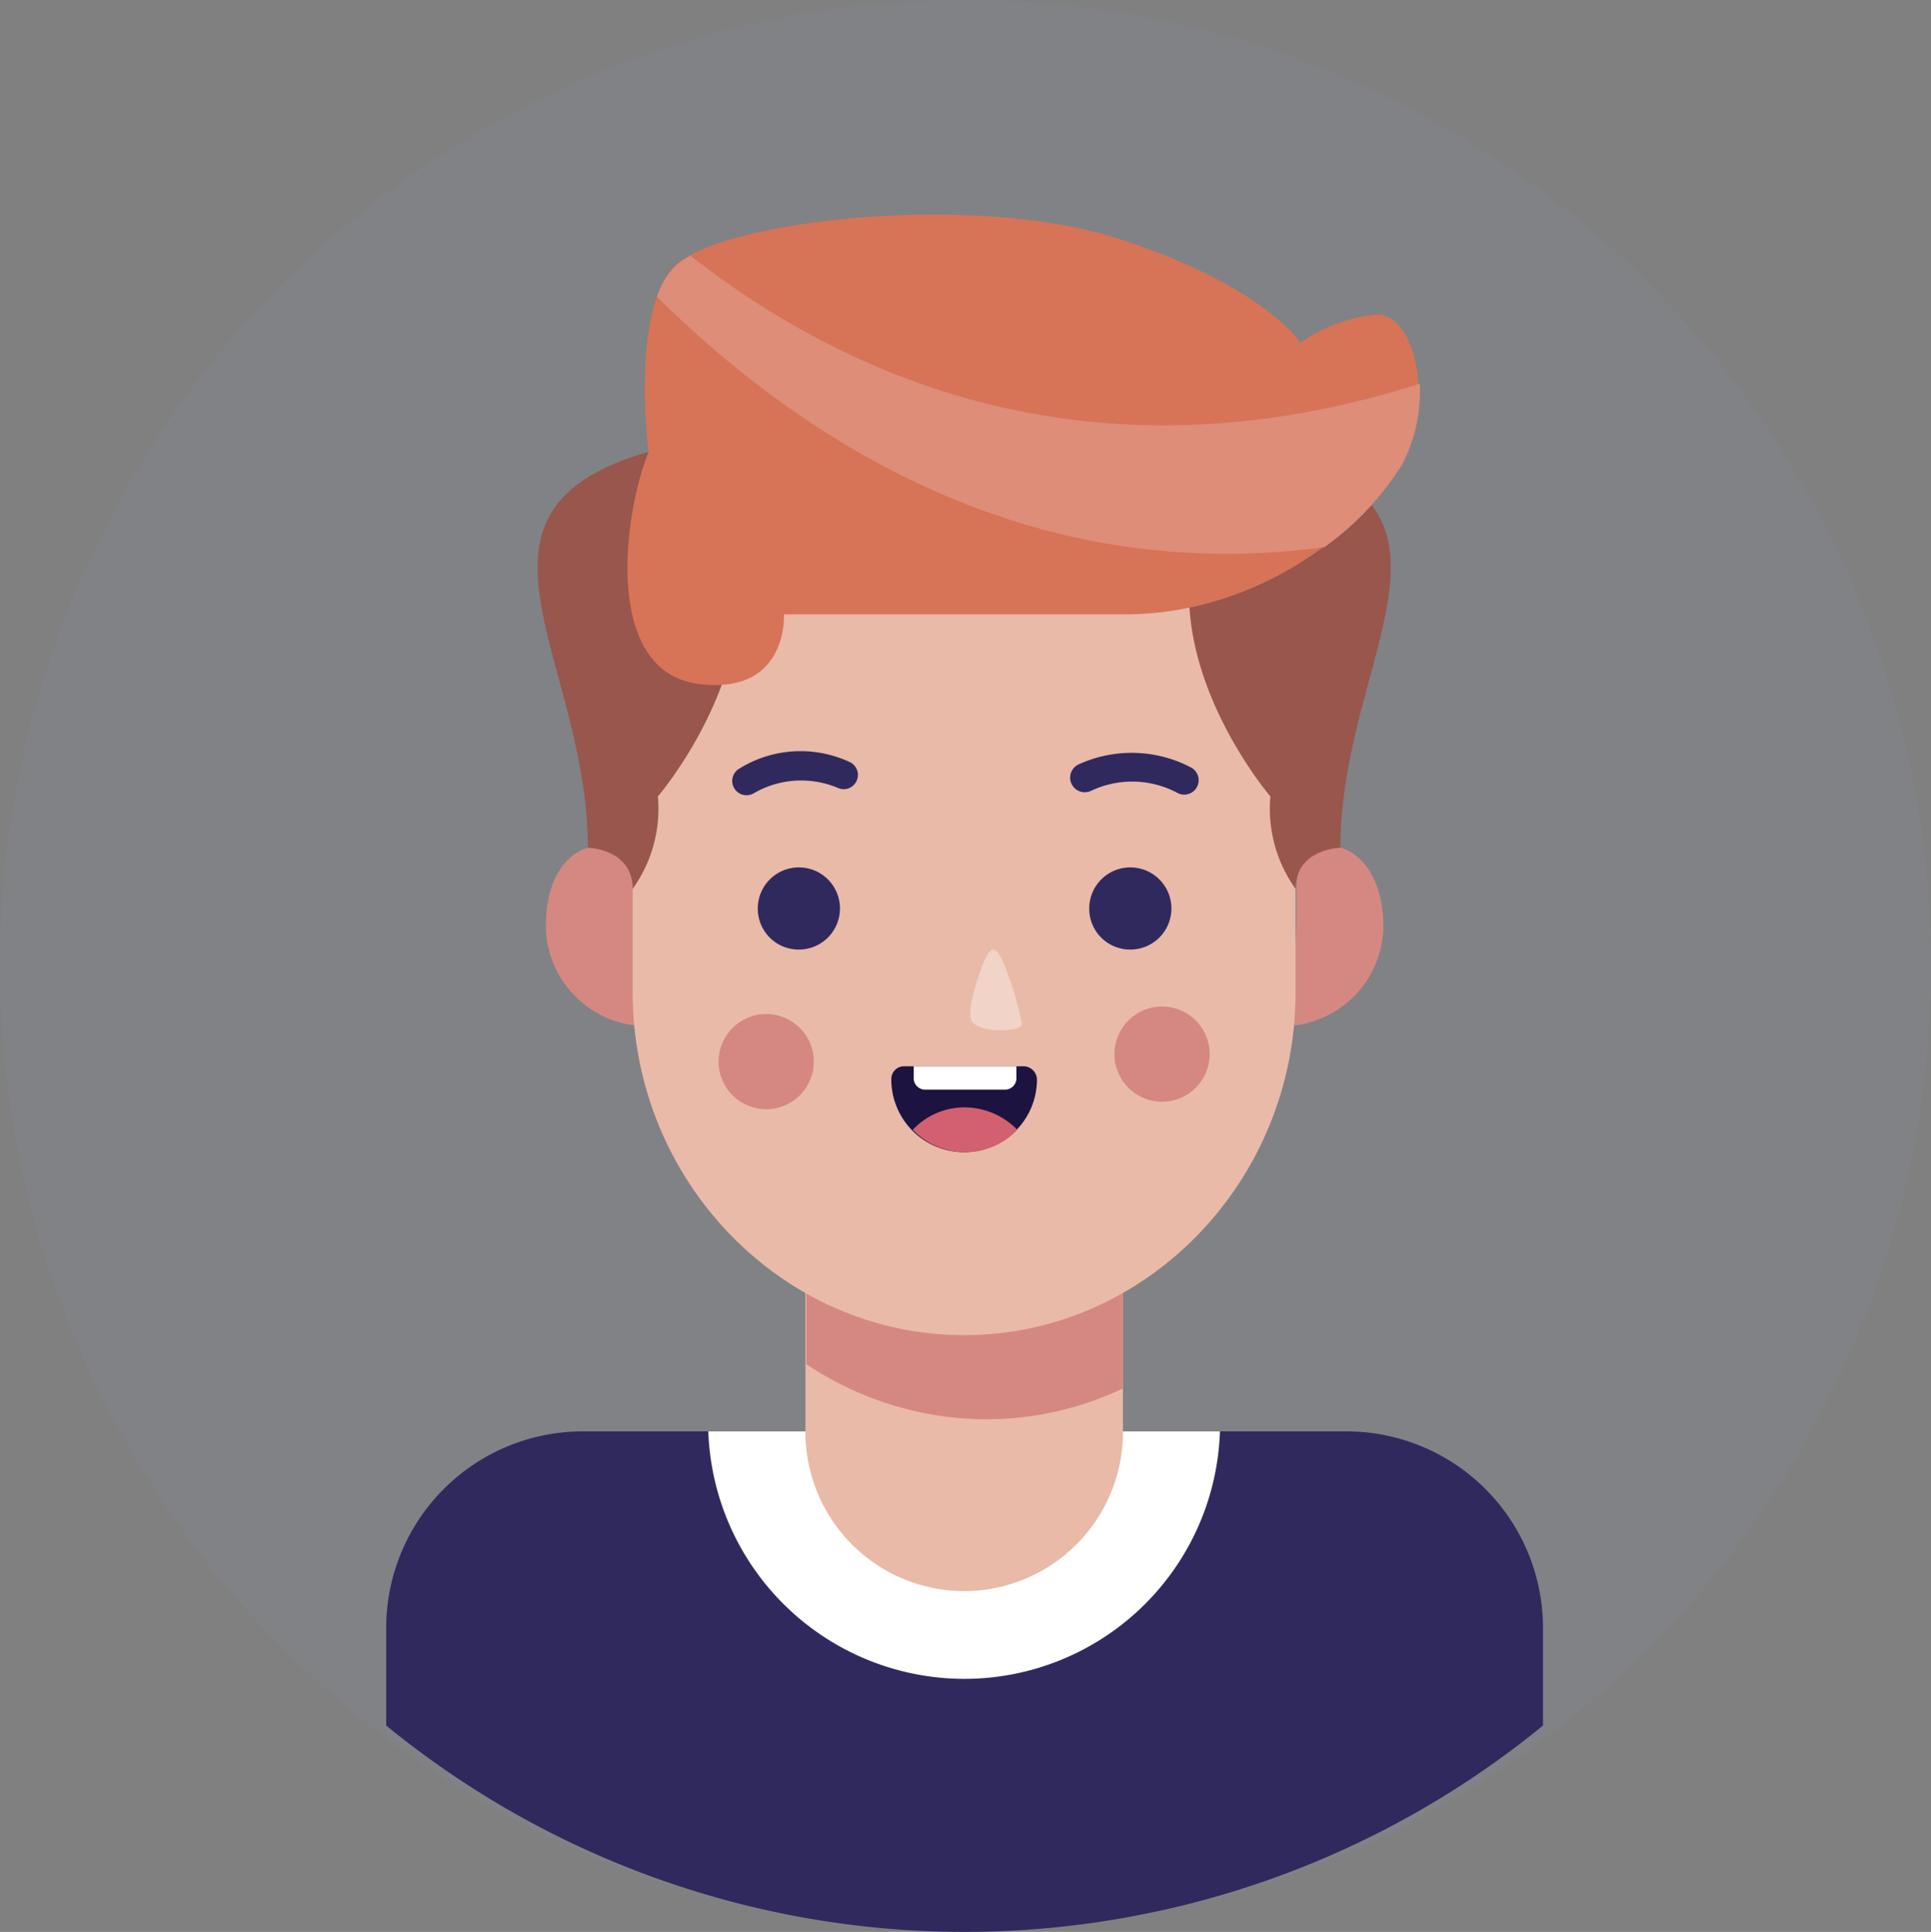 <svg xmlns="http://www.w3.org/2000/svg" width="135" height="135.046" viewBox="0 0 135 135.046">
  <rect x="0" y="0" width="135" height="135.046" fill="#808080" stroke="none"/>
  <g id="Avatar2" transform="translate(-893 -376)">
    <circle id="Ellipse_54" data-name="Ellipse 54" cx="67.5" cy="67.5" r="67.5" transform="translate(893 376)" fill="#858da1" opacity="0.2"/>
    <g id="XMLID_125_" transform="translate(920 391)">
      <path id="XMLID_126_" d="M267.874,425.261v-6.854A13.748,13.748,0,0,0,254.167,404.7H200.707A13.748,13.748,0,0,0,187,418.408v6.854a63.889,63.889,0,0,0,80.874,0Z" transform="translate(-187 -319.641)" fill="#30295e" fill-rule="evenodd"/>
      <path id="XMLID_127_" d="M257.27,404.7H221.5A17.926,17.926,0,0,0,239.385,422h0A17.882,17.882,0,0,0,257.27,404.7Z" transform="translate(-198.981 -319.641)" fill="#fff" fill-rule="evenodd"/>
      <path id="XMLID_128_" d="M243,355.3h0a11.129,11.129,0,0,1,11.1,11.1v21.214a11.129,11.129,0,0,1-11.1,11.1h0a11.129,11.129,0,0,1-11.1-11.1V366.4A11.171,11.171,0,0,1,243,355.3Z" transform="translate(-202.592 -302.486)" fill="#e9baa8" fill-rule="evenodd"/>
      <path id="XMLID_129_" d="M243.031,355.3h0a11.129,11.129,0,0,1,11.1,11.1v18.146a22.4,22.4,0,0,1-9.53,2.154h0a22.767,22.767,0,0,1-12.6-3.851V366.4A11.073,11.073,0,0,1,243.031,355.3Z" transform="translate(-202.627 -302.486)" fill="#d58881" fill-rule="evenodd"/>
      <g id="XMLID_130_" transform="translate(11.158 44.16)">
        <path id="XMLID_131_" d="M204.1,347.367a7.065,7.065,0,0,0,6.854,7.245h.326a27.421,27.421,0,0,1-1.11-7.441v-2.154C210.168,340.579,204.228,340.905,204.1,347.367Z" transform="translate(-204.094 -342.043)" fill="#d58881" fill-rule="evenodd"/>
        <path id="XMLID_132_" d="M289.98,347.367a7.065,7.065,0,0,1-6.854,7.245H282.8a27.425,27.425,0,0,0,1.11-7.441v-2.154C283.844,340.579,289.784,340.905,289.98,347.367Z" transform="translate(-231.426 -342.043)" fill="#d58881" fill-rule="evenodd"/>
      </g>
      <path id="XMLID_133_" d="M236.572,287.6h0c-12.728,0-23.172,10.77-23.172,23.955v21.8c0,13.185,10.444,23.956,23.172,23.956h0c12.728,0,23.172-10.77,23.172-23.956v-21.8C259.744,298.37,249.366,287.6,236.572,287.6Z" transform="translate(-196.168 -278.977)" fill="#e9baa8" fill-rule="evenodd"/>
      <ellipse id="XMLID_134_" cx="3.329" cy="3.329" rx="3.329" ry="3.329" transform="translate(50.913 55.359)" fill="#d58881"/>
      <ellipse id="XMLID_135_" cx="3.329" cy="3.329" rx="3.329" ry="3.329" transform="translate(23.237 55.882)" fill="#d58881"/>
      <path id="XMLID_136_" d="M252,354.344a22.953,22.953,0,0,1,1.175,3.982c-.065.522-2.741.653-3.46-.131-.457-.522.131-2.415.587-3.721C250.952,352.712,251.344,352.647,252,354.344Z" transform="translate(-208.72 -301.726)" fill="#f1d3c8" fill-rule="evenodd"/>
      <g id="XMLID_137_" transform="translate(24.12 37.506)">
        <path id="XMLID_138_" d="M232.208,332.6a.994.994,0,0,1-.783,1.828,6.6,6.6,0,0,0-5.94.392,1,1,0,0,1-1.044-1.7A8.124,8.124,0,0,1,232.208,332.6Z" transform="translate(-223.952 -331.848)" fill="#30295e" fill-rule="evenodd"/>
        <path id="XMLID_139_" d="M268.694,333.043a1.008,1.008,0,1,1-.979,1.762,6.712,6.712,0,0,0-6.005-.131,1.022,1.022,0,0,1-.914-1.828A8.915,8.915,0,0,1,268.694,333.043Z" transform="translate(-236.548 -331.899)" fill="#30295e" fill-rule="evenodd"/>
      </g>
      <path id="XMLID_140_" d="M259.34,327.476s-3.133.065-3.133,2.872a9.623,9.623,0,0,1-1.762-6.462s-5.94-6.919-5.679-14.687,6.332-9.4,6.332-9.4c14.491,4.178,4.243,14.425,4.243,27.676Zm-52.611,0s3.133.065,3.133,2.872a9.623,9.623,0,0,0,1.762-6.462s5.94-6.919,5.679-14.687-6.332-9.4-6.332-9.4C196.481,303.978,206.729,314.226,206.729,327.476Z" transform="translate(-192.63 -283.213)" fill="#98564d" fill-rule="evenodd"/>
      <path id="XMLID_143_" d="M214.315,290.976s-1.24-9.53,1.7-12.859c2.937-3.264,20.757-5.352,31.005-2.089s12.859,7.311,12.859,7.311a11.42,11.42,0,0,1,5.222-1.958c2.872-.2,4.178,6.2,1.828,10.378-2.285,4.178-9.6,10.574-19.321,10.574H223.779s.326,5.483-5.679,4.9C211.116,306.641,212.487,295.545,214.315,290.976Z" transform="translate(-195.973 -274.389)" fill="#d77357" fill-rule="evenodd"/>
      <path id="XMLID_144_" d="M216,281.672c10.117,9.987,25.914,20.3,46.671,17.493a20.244,20.244,0,0,0,5.483-5.875,11.07,11.07,0,0,0,1.175-5.548c-22.976,7.311-40.143-.457-50.979-8.943a4.555,4.555,0,0,0-1.175.849A5.175,5.175,0,0,0,216,281.672Z" transform="translate(-197.071 -275.921)" fill="#dd8d78" fill-rule="evenodd"/>
      <g id="XMLID_145_" transform="translate(25.979 45.634)">
        <path id="XMLID_146_" d="M229.672,350.044a2.872,2.872,0,1,0-2.872-2.872A2.855,2.855,0,0,0,229.672,350.044Z" transform="translate(-226.8 -344.3)" fill="#30295e" fill-rule="evenodd"/>
        <path id="XMLID_147_" d="M265.172,350.044a2.872,2.872,0,1,0-2.872-2.872A2.855,2.855,0,0,0,265.172,350.044Z" transform="translate(-239.128 -344.3)" fill="#30295e" fill-rule="evenodd"/>
      </g>
      <g id="XMLID_148_" transform="translate(35.313 59.537)">
        <path id="XMLID_149_" d="M251.283,366.514a5.091,5.091,0,1,1-10.183,0,.892.892,0,0,1,.914-.914h8.29A.948.948,0,0,1,251.283,366.514Z" transform="translate(-241.1 -365.6)" fill="#1c1341" fill-rule="evenodd"/>
        <path id="XMLID_150_" d="M243.4,365.6h7.245v.849a.794.794,0,0,1-.783.783h-5.614a.794.794,0,0,1-.783-.783V365.6Z" transform="translate(-241.899 -365.6)" fill="#fff" fill-rule="evenodd"/>
        <path id="XMLID_151_" d="M250.711,371.567a5.048,5.048,0,0,1-7.311,0A4.974,4.974,0,0,1,247.055,370,5.2,5.2,0,0,1,250.711,371.567Z" transform="translate(-241.899 -367.128)" fill="#d26070" fill-rule="evenodd"/>
      </g>
    </g>
  </g>
</svg>
